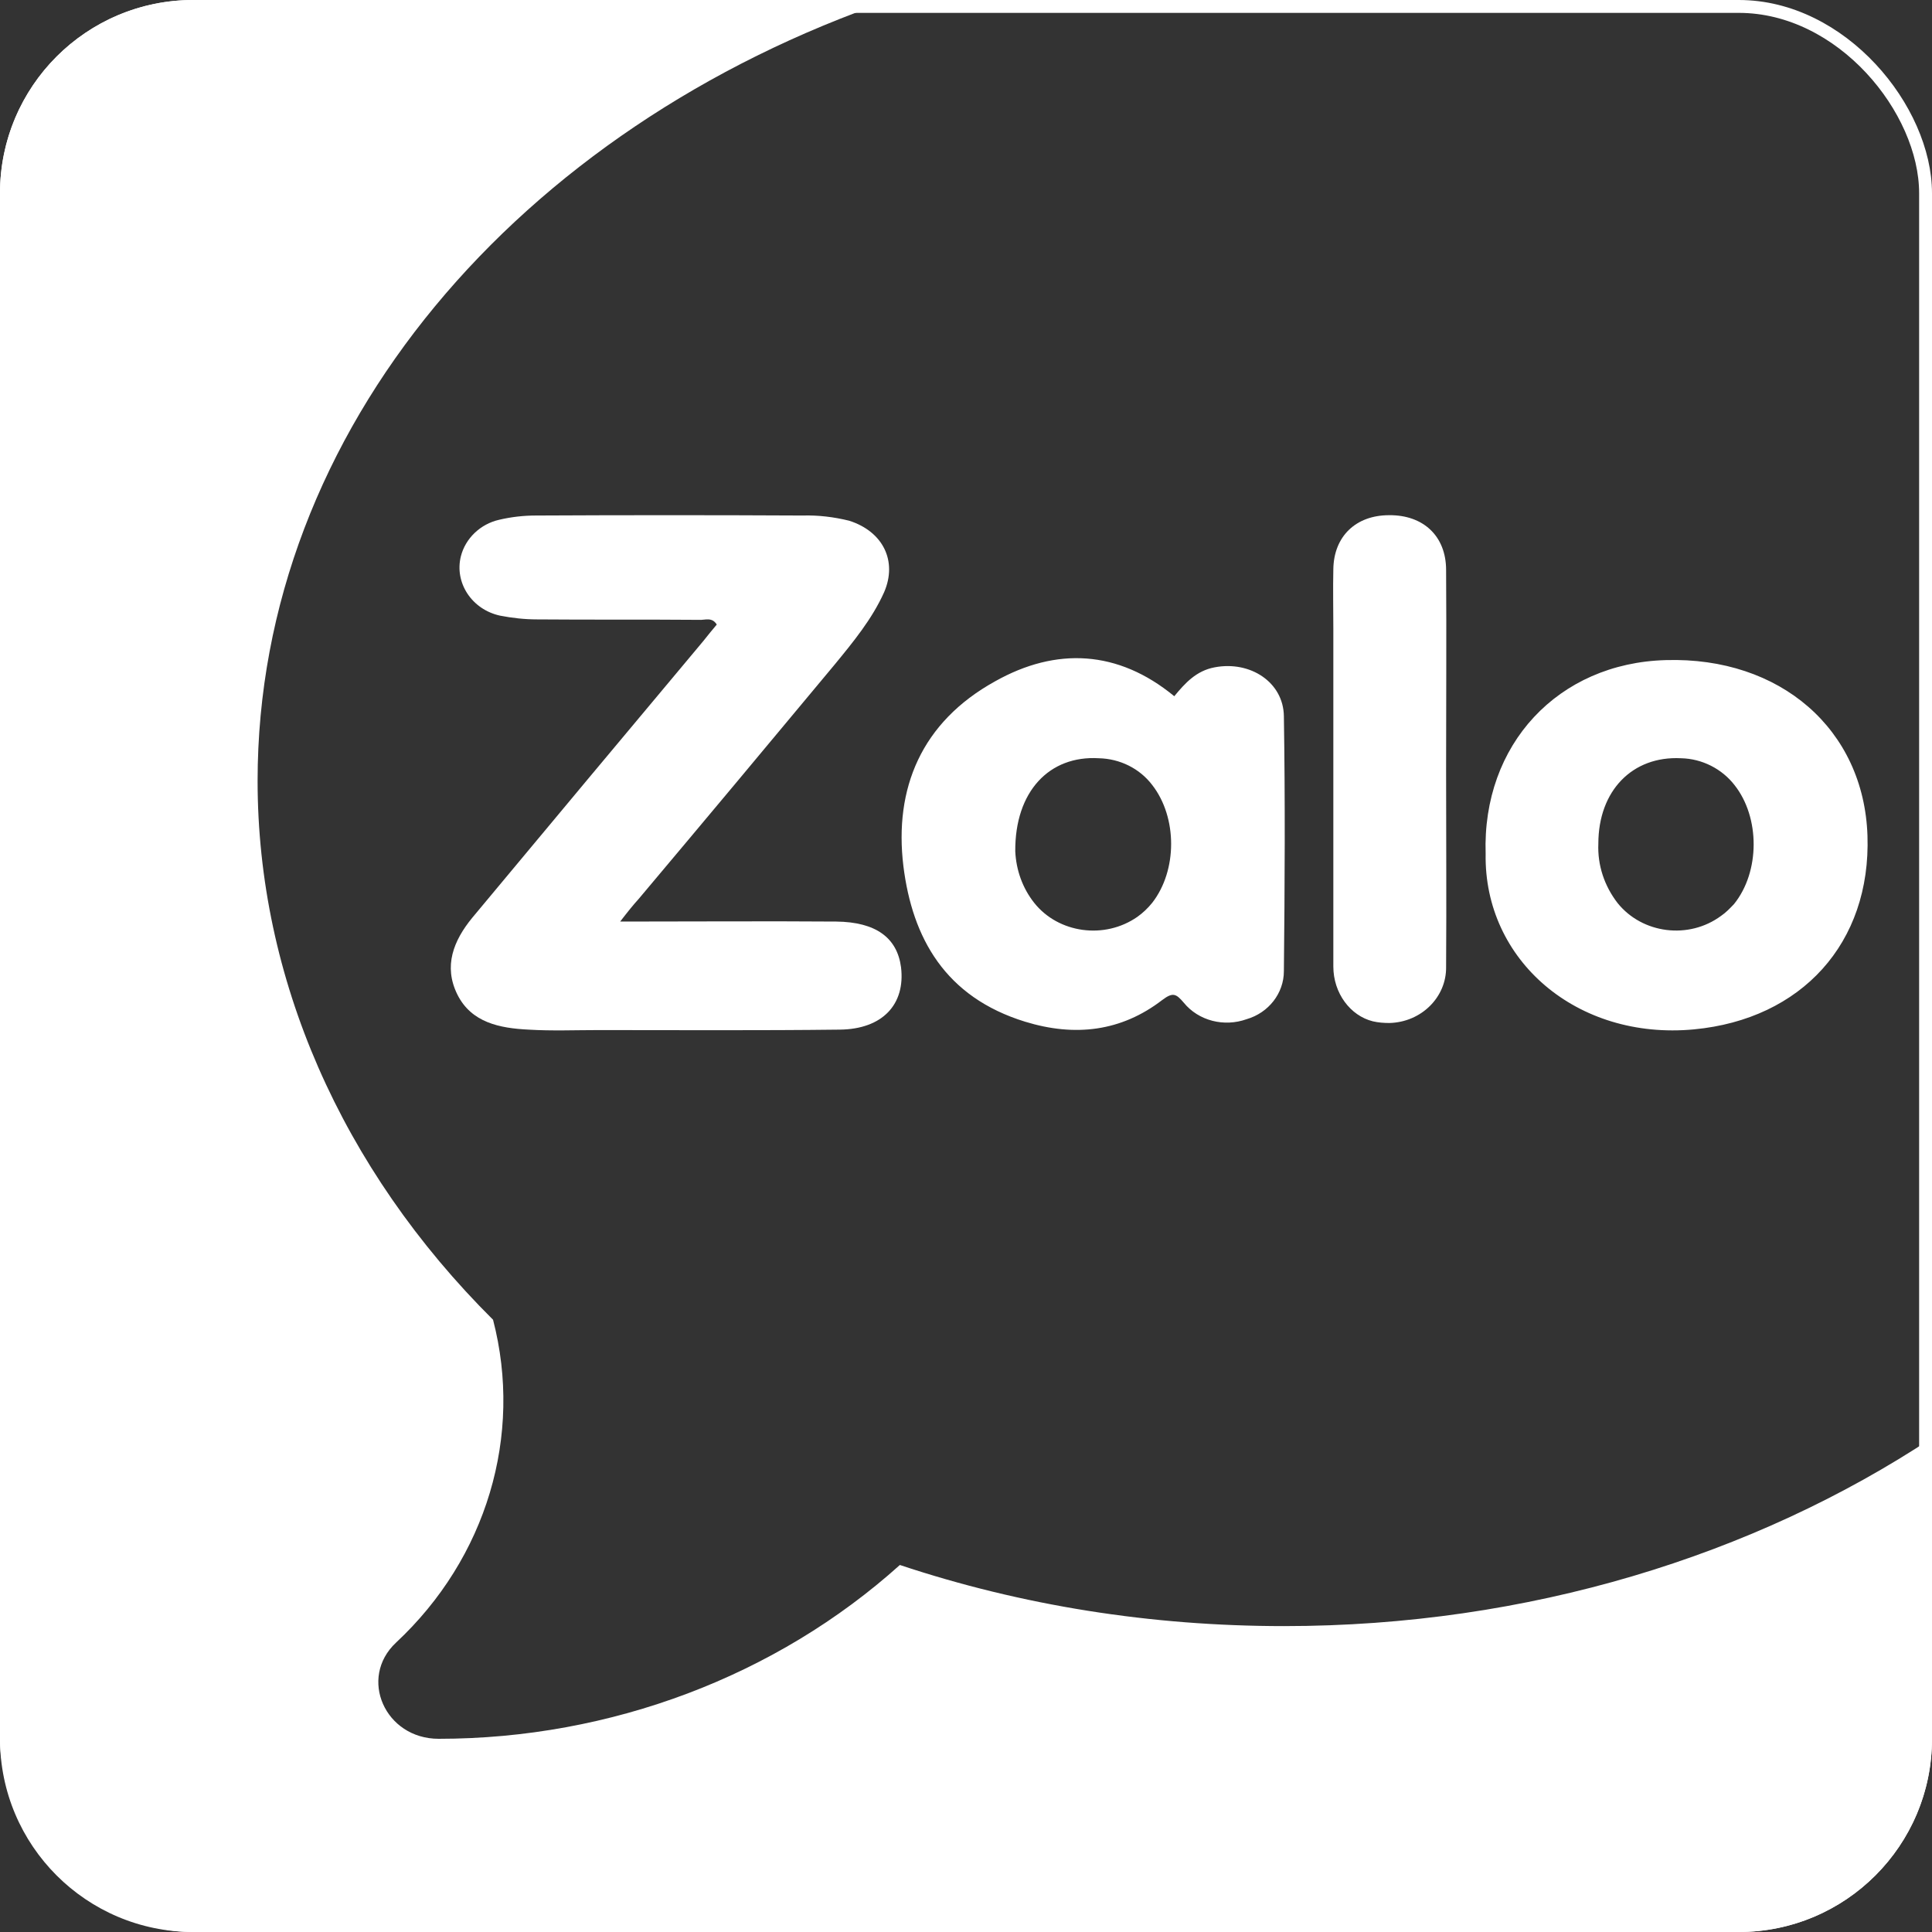 <svg width="30" height="30" viewBox="0 0 30 30" fill="none" xmlns="http://www.w3.org/2000/svg">
<rect x="0" y="0" width="30" height="30" fill="#333333" stroke="none"/>
<path fill-rule="evenodd" clip-rule="evenodd" d="M13.835 0C8.066 1.976 4 6.667 4 12.125C4 15.182 5.296 18.145 7.656 20.493C8.123 22.29 7.556 24.194 6.15 25.506C5.562 26.055 5.977 27 6.812 27C9.484 27 12.059 26.023 13.973 24.301C15.866 24.931 17.869 25.25 19.938 25.25C23.727 25.25 27.235 24.155 30 22.329V27C30 28.657 28.657 30 27 30H3C1.343 30 0 28.657 0 27V3C0 1.343 1.343 0 3 0H13.835Z" fill="white"/>
<path d="M9.63 14.31C10.798 14.31 11.896 14.302 12.986 14.31C13.597 14.317 13.93 14.558 13.991 15.018C14.061 15.594 13.705 15.981 13.04 15.988C11.787 16.003 10.543 15.995 9.29 15.995C8.926 15.995 8.571 16.01 8.207 15.988C7.759 15.966 7.318 15.879 7.101 15.441C6.885 15.003 7.04 14.609 7.333 14.251C8.524 12.821 9.723 11.384 10.921 9.954C10.991 9.866 11.061 9.779 11.13 9.698C11.053 9.574 10.945 9.633 10.852 9.625C10.017 9.618 9.174 9.625 8.339 9.618C8.145 9.618 7.952 9.596 7.766 9.56C7.326 9.465 7.055 9.049 7.156 8.64C7.225 8.363 7.457 8.137 7.751 8.071C7.937 8.027 8.13 8.005 8.323 8.005C9.7 7.998 11.084 7.998 12.46 8.005C12.708 7.998 12.947 8.027 13.187 8.086C13.713 8.254 13.937 8.713 13.729 9.195C13.543 9.611 13.249 9.968 12.955 10.326C11.942 11.544 10.929 12.756 9.916 13.96C9.831 14.054 9.754 14.149 9.63 14.31Z" fill="white"/>
<path d="M18.234 10.811C18.402 10.607 18.576 10.415 18.862 10.362C19.413 10.257 19.929 10.593 19.936 11.121C19.957 12.441 19.95 13.761 19.936 15.08C19.936 15.423 19.699 15.727 19.357 15.826C19.009 15.951 18.611 15.852 18.381 15.569C18.262 15.43 18.213 15.403 18.046 15.529C17.411 16.017 16.693 16.103 15.918 15.865C14.677 15.483 14.167 14.566 14.028 13.45C13.881 12.243 14.307 11.213 15.451 10.58C16.4 10.046 17.362 10.092 18.234 10.811ZM15.765 13.22C15.779 13.51 15.876 13.787 16.058 14.018C16.434 14.493 17.153 14.592 17.662 14.236C17.746 14.176 17.823 14.104 17.892 14.018C18.283 13.516 18.283 12.692 17.892 12.19C17.697 11.933 17.39 11.781 17.062 11.774C16.295 11.728 15.758 12.289 15.765 13.22ZM23.069 13.259C23.013 11.563 24.192 10.296 25.866 10.25C27.645 10.197 28.942 11.326 28.998 12.975C29.054 14.645 27.973 15.826 26.305 15.984C24.485 16.156 23.041 14.909 23.069 13.259ZM24.819 13.101C24.805 13.431 24.91 13.754 25.119 14.024C25.503 14.5 26.222 14.592 26.724 14.222C26.801 14.17 26.863 14.104 26.926 14.038C27.331 13.536 27.331 12.692 26.933 12.19C26.738 11.939 26.431 11.781 26.103 11.774C25.35 11.735 24.819 12.276 24.819 13.101ZM22.455 11.946C22.455 12.969 22.462 13.992 22.455 15.014C22.462 15.483 22.071 15.872 21.576 15.885C21.492 15.885 21.401 15.879 21.318 15.859C20.969 15.773 20.704 15.423 20.704 15.008V9.762C20.704 9.452 20.697 9.148 20.704 8.838C20.711 8.33 21.052 8 21.569 8C22.099 7.994 22.455 8.323 22.455 8.851C22.462 9.881 22.455 10.917 22.455 11.946Z" fill="white"/>
<rect x="0.1" y="0.1" width="29.8" height="29.8" rx="2.9" stroke="white" stroke-width="0.2"/>
</svg>
